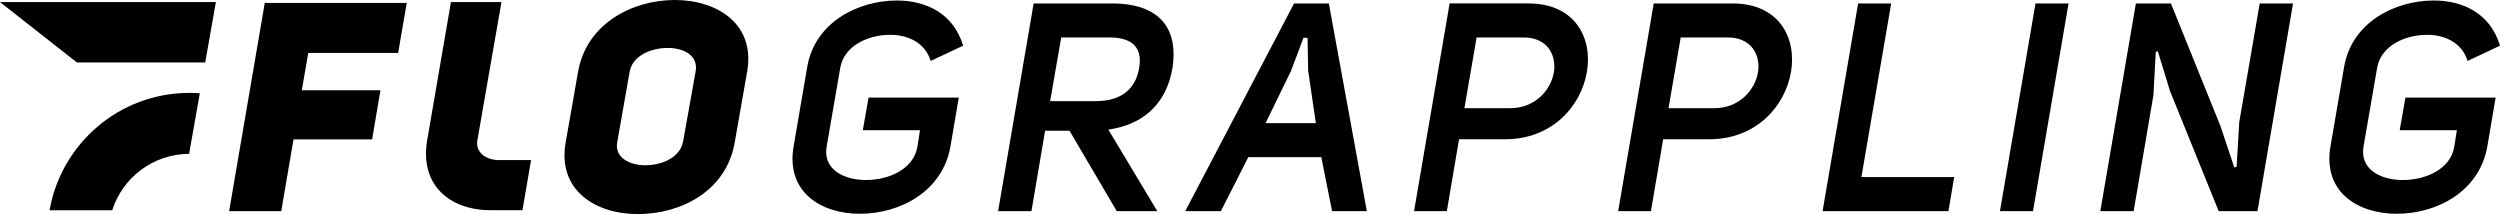 <svg xmlns="http://www.w3.org/2000/svg" viewBox="0 0 5839.197 500"><path fill="currentColor" class="flo-svg-logo-title" d="M704.929,210.871H888.558l-19.4,114.684H685.526L656.913,493.118H535.166L618.418,6.882H950.026L929.9,123.635H720.037Zm645.418-43.954C1370.319,54.949,1477.113,0,1575.99,0s188.441,55.648,169.193,166.917L1715.95,333.109C1696.65,444.378,1593.22,500,1489.634,500c-98.877,0-187.82-55.622-168.521-166.891Zm91.168,166.192c-5.9,35.029,29.13,52.88,65.452,52.88,39.013,0,82.01-17.851,88.685-56.321l29.13-162.751c6.623-36.4-26.388-54.949-65.4-54.949s-82.01,18.549-88.632,54.949Zm443.99-177.084C1903.149,52.569,2003.527,1.164,2094.8,1.164c69.126,0,132.457,30.838,154.757,105.526l-75.748,35.624c-13.246-43.152-53.6-60.977-94.48-60.977-51.741,0-107.569,25.353-116.728,76.732L1930.779,342.4c-9.159,52.776,39.582,78.1,91.944,78.1,52.982,0,111.605-25.327,120.091-78.1l6-38.366H2015.272l13.4-76.06h210.689L2220.011,341.7c-18.368,106.2-118.8,157.6-211.414,157.6-91.892,0-173.332-51.4-154.964-157.6ZM2498.068,305.4H2441l-31.873,187.716h-77.87L2414.3,8.02h183.888c93.237,0,156.155,43.152,140.477,150.049-15.264,91.142-75.749,134.294-149.894,144.59l114.244,190.459H2608.38Zm61.417-69.2c53.707,0,92.1-23.309,101.257-77.43,9.262-54.122-23.646-72.619-75.387-71.248h-106.69L2452.794,236.2Zm633,256.92h-81.233l-25.147-126.067H2915.67l-64.055,126.067h-83.252L3022.516,8.02h81.233Zm-147.876-404.9L3015.065,166.3l-59.14,121.281h117.452l-17.954-122.626-1.4-76.732Zm341.233-80.2h183.887c109.381,0,150.205,80.845,136.752,159.673-13.5,80.819-81.854,157.551-190.562,157.551H3407.883l-28.561,167.874H3302.8Zm141.925,244.632c58.364,0,94.79-43.178,101.516-83.614,6.727-40.41-15.315-82.889-73.058-81.518H3448.862l-28.457,165.132ZM3862.584,8.02h183.888c109.38,0,150.2,80.845,136.751,159.673-13.5,80.819-81.854,157.551-190.562,157.551H3884.626l-28.561,167.874h-76.526ZM4004.51,252.652c58.364,0,94.789-43.178,101.516-83.614,6.726-40.41-15.316-82.889-73.059-81.518H3925.605l-28.458,165.132ZM4340,8.02h77.2L4347.6,413.644h216.743L4550.9,493.118H4256.954Zm408.444,485.1h-77.2L4754.29,8.02h77.2Zm157.241,0,83.045-485.1h81.854l115.693,286.413,32.287,96.6,5.432-1.345,6.158-104.155L5277.961,8.02h77.819l-83.045,485.1h-90.6l-113.831-280.9L5039.952,119.7l-4.76,1.4-5.484,101.387-46.153,270.631Zm569.463-337.093C5492.79,52.569,5593.168,1.164,5684.439,1.164,5753.565,1.164,5816.9,32,5839.2,106.69l-75.749,35.624c-13.246-43.152-53.552-60.977-94.531-60.977-51.638,0-107.518,25.353-116.676,76.732L5520.42,342.4c-9.158,52.776,39.582,78.1,91.944,78.1,52.983,0,111.606-25.327,120.091-78.1l6-38.366H5604.913l13.4-76.06H5829L5809.653,341.7c-18.42,106.2-118.8,157.6-211.414,157.6-91.892,0-173.333-51.4-154.965-157.6Zm-4309.594,217.9c-29.776-.038-55.412-17.606-50.6-45.975l56.29-323.162H1053.276l-55.6,323.162c-17.666,104.127,52.9,162.951,147.649,162.951h74.97l20.1-116.977Z"/><path fill="currentColor" class="flo-svg-logo-graphic" d="M466.674,217.871l-24.952,141.46c-84.166.287-155.338,55.552-179.606,131.731H115.8c27.2-155.712,163.059-274.1,326.582-274.1Q454.629,216.967,466.674,217.871ZM0,4.842,179.716,145.971H479.338L504.223,4.842Z"/></svg>